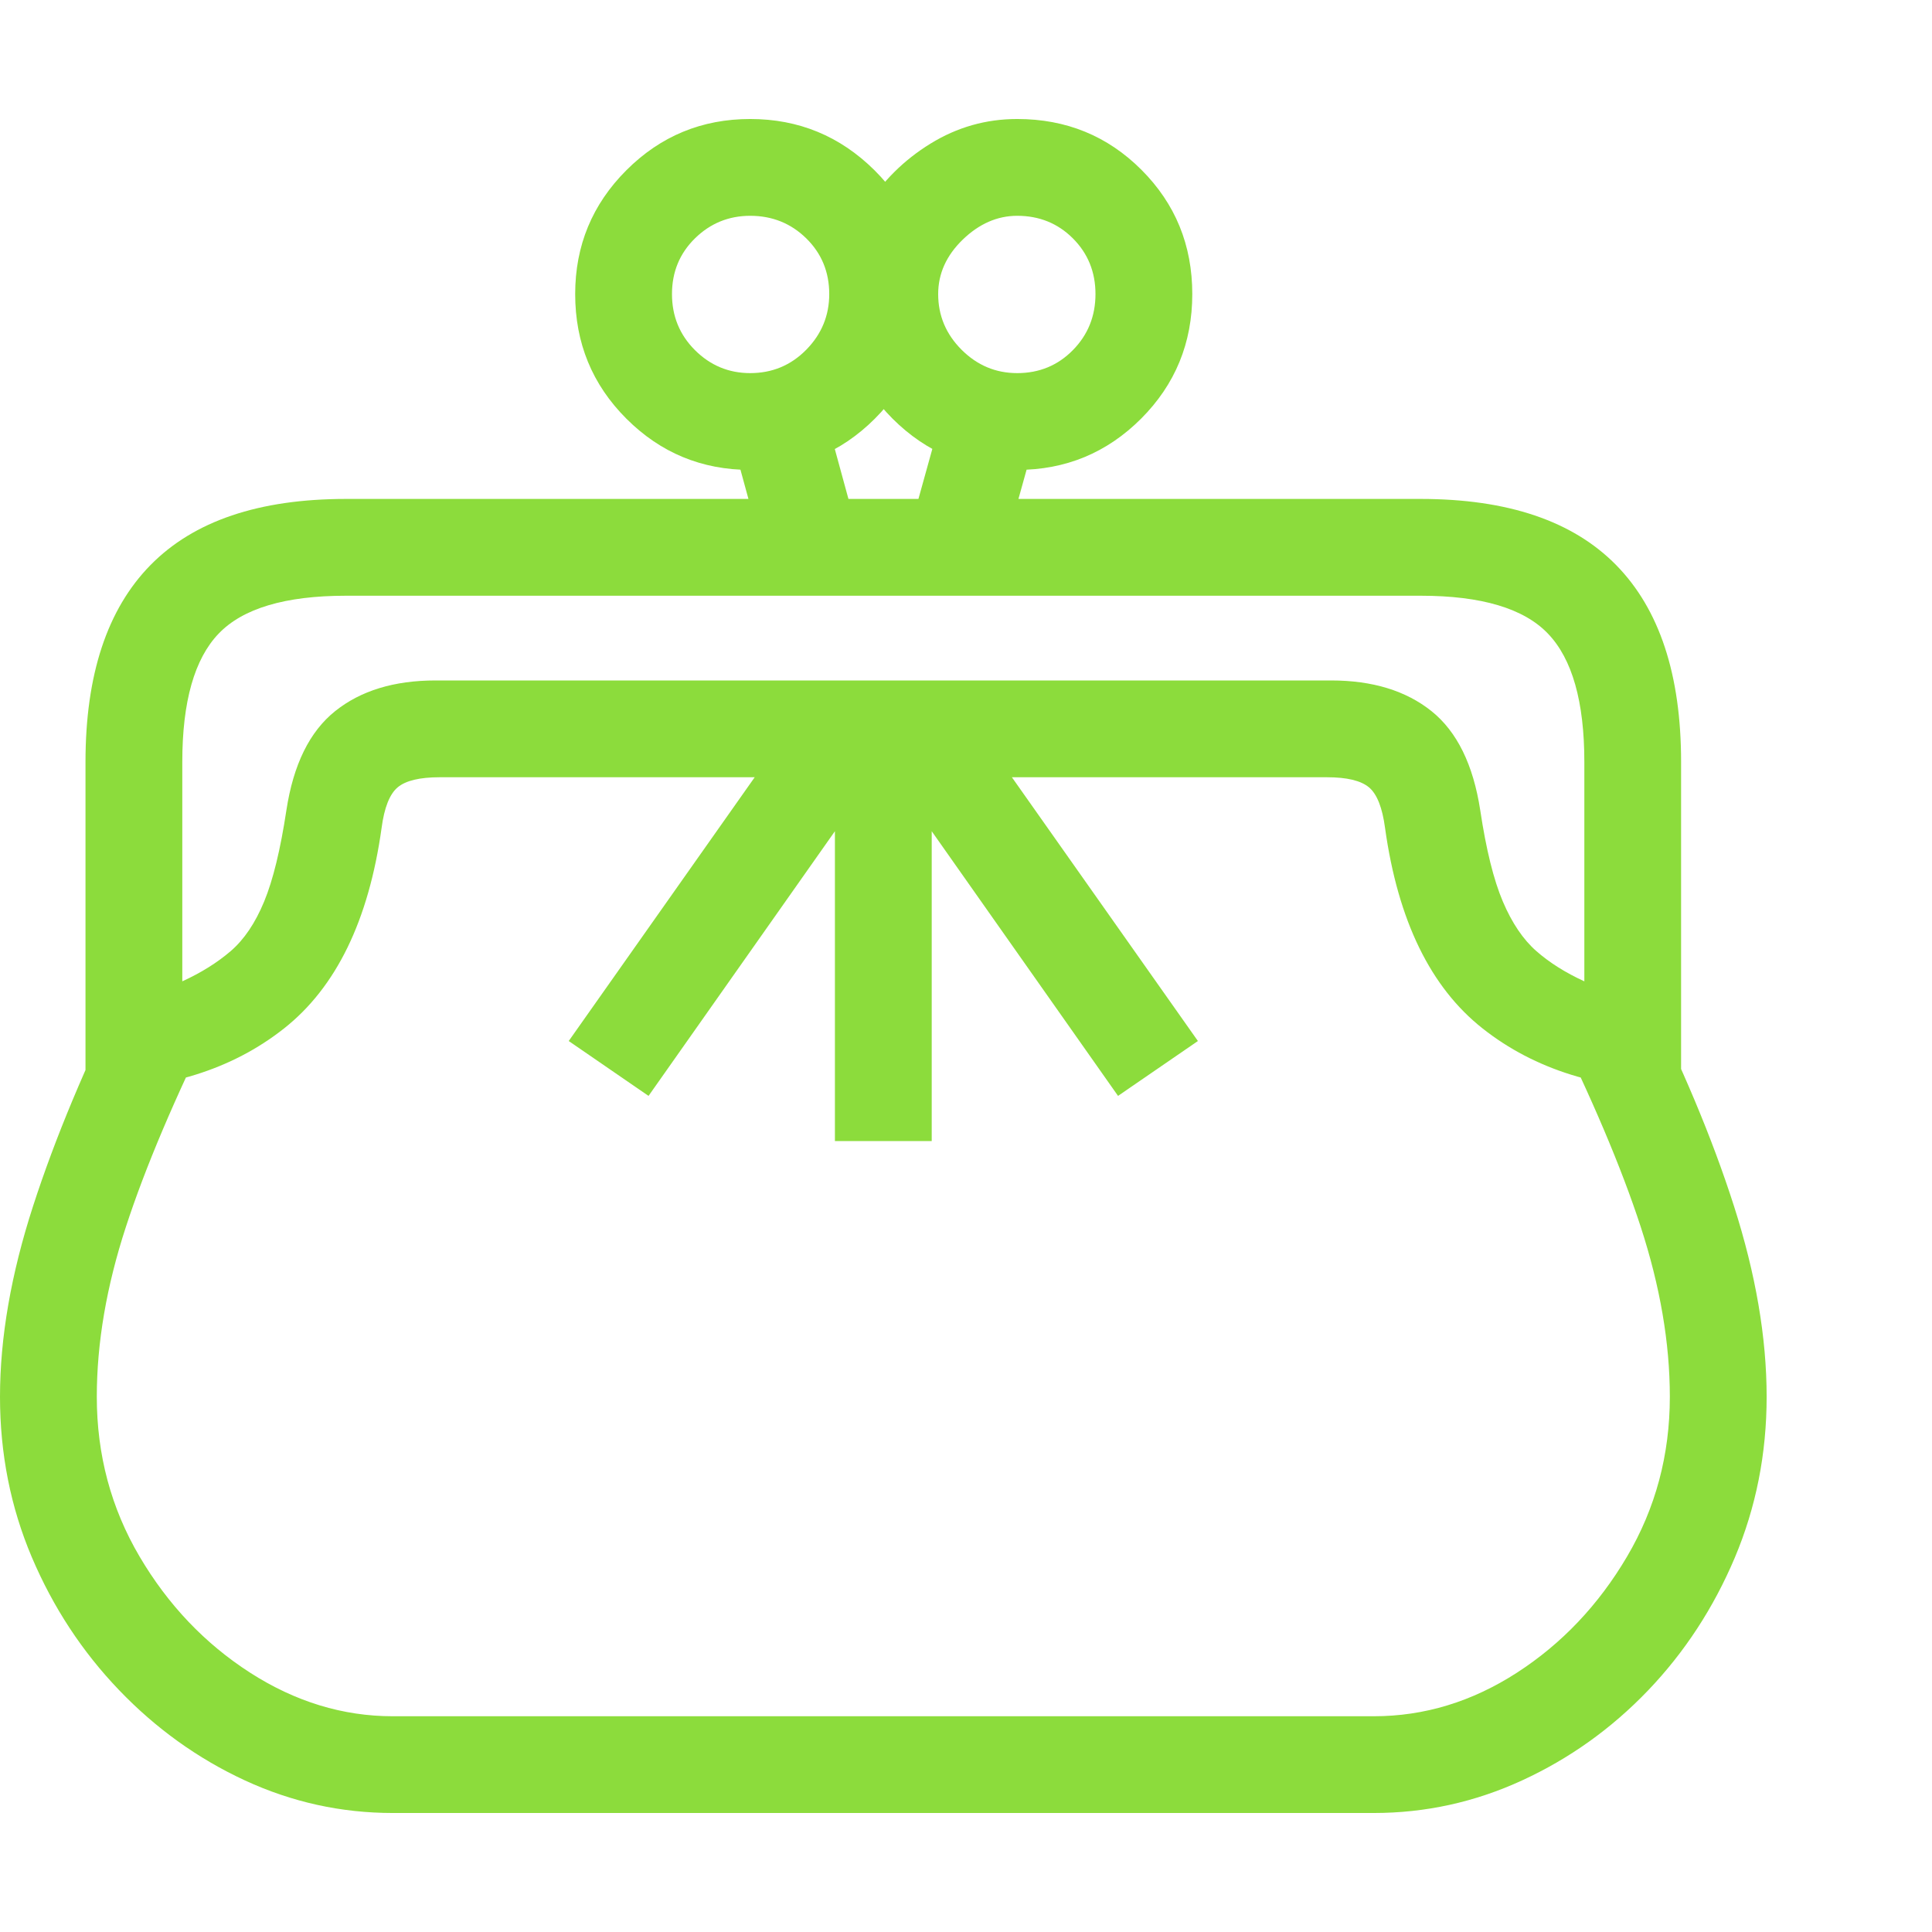 <svg version="1.1" xmlns="http://www.w3.org/2000/svg" style="fill:rgba(0,0,0,1.0)" width="256" height="256" viewBox="0 0 37.422 32.812"><path fill="rgb(140, 220, 60)" d="M7.609 32.812 C6.609 32.812 5.654 32.602 4.742 32.18 C3.831 31.758 3.018 31.174 2.305 30.43 C1.591 29.685 1.029 28.828 0.617 27.859 C0.206 26.891 0 25.854 0 24.75 C0 23.604 0.214 22.372 0.641 21.055 C1.068 19.737 1.661 18.318 2.422 16.797 L4.172 17.375 C3.391 18.948 2.813 20.31 2.438 21.461 C2.062 22.612 1.875 23.708 1.875 24.75 C1.875 25.875 2.151 26.906 2.703 27.844 C3.255 28.781 3.969 29.531 4.844 30.094 C5.719 30.656 6.641 30.938 7.609 30.938 L26.609 30.938 C27.589 30.938 28.513 30.656 29.383 30.094 C30.253 29.531 30.964 28.781 31.516 27.844 C32.068 26.906 32.344 25.875 32.344 24.75 C32.344 23.708 32.156 22.612 31.781 21.461 C31.406 20.31 30.828 18.948 30.047 17.375 L31.797 16.797 C32.568 18.318 33.164 19.737 33.586 21.055 C34.008 22.372 34.219 23.604 34.219 24.75 C34.219 25.854 34.013 26.893 33.602 27.867 C33.19 28.841 32.63 29.698 31.922 30.438 C31.214 31.177 30.401 31.758 29.484 32.18 C28.568 32.602 27.609 32.812 26.609 32.812 Z M12.562 18.922 L11.016 17.859 L15.312 11.766 L16.875 12.797 Z M16.172 19.797 L16.172 12.234 L18.047 12.234 L18.047 19.797 Z M1.656 18.812 L1.656 12.453 C1.656 10.766 2.076 9.495 2.914 8.641 C3.753 7.786 5.016 7.359 6.703 7.359 L27.516 7.359 C29.203 7.359 30.466 7.786 31.305 8.641 C32.143 9.495 32.562 10.766 32.562 12.453 L32.562 18.812 C31.01 18.812 29.729 18.414 28.719 17.617 C27.708 16.82 27.078 15.526 26.828 13.734 C26.776 13.339 26.672 13.076 26.516 12.945 C26.359 12.815 26.089 12.75 25.703 12.75 L8.516 12.75 C8.13 12.75 7.859 12.815 7.703 12.945 C7.547 13.076 7.443 13.339 7.391 13.734 C7.141 15.526 6.51 16.82 5.5 17.617 C4.49 18.414 3.208 18.812 1.656 18.812 Z M3.531 16.703 C3.896 16.536 4.208 16.341 4.469 16.117 C4.729 15.893 4.945 15.573 5.117 15.156 C5.289 14.74 5.432 14.151 5.547 13.391 C5.682 12.505 5.997 11.865 6.492 11.469 C6.987 11.073 7.635 10.875 8.438 10.875 L25.781 10.875 C26.583 10.875 27.232 11.073 27.727 11.469 C28.221 11.865 28.536 12.505 28.672 13.391 C28.786 14.151 28.932 14.74 29.109 15.156 C29.286 15.573 29.503 15.893 29.758 16.117 C30.013 16.341 30.323 16.536 30.688 16.703 L30.688 12.453 C30.688 11.286 30.453 10.458 29.984 9.969 C29.516 9.479 28.693 9.234 27.516 9.234 L6.703 9.234 C5.526 9.234 4.703 9.479 4.234 9.969 C3.766 10.458 3.531 11.286 3.531 12.453 Z M21.656 18.922 L17.344 12.797 L18.906 11.766 L23.203 17.859 Z M14.766 8.344 L13.891 5.141 L15.828 5.141 L16.703 8.344 Z M14.531 6.797 C13.594 6.797 12.794 6.466 12.133 5.805 C11.471 5.143 11.141 4.339 11.141 3.391 C11.141 2.453 11.471 1.654 12.133 0.992 C12.794 0.331 13.594 -0 14.531 -0 C15.469 -0 16.271 0.331 16.938 0.992 C17.604 1.654 17.938 2.453 17.938 3.391 C17.938 4.339 17.607 5.143 16.945 5.805 C16.284 6.466 15.479 6.797 14.531 6.797 Z M14.531 4.922 C14.958 4.922 15.32 4.771 15.617 4.469 C15.914 4.167 16.062 3.807 16.062 3.391 C16.062 2.964 15.914 2.604 15.617 2.312 C15.32 2.021 14.958 1.875 14.531 1.875 C14.115 1.875 13.758 2.021 13.461 2.312 C13.164 2.604 13.016 2.964 13.016 3.391 C13.016 3.818 13.164 4.18 13.461 4.477 C13.758 4.773 14.115 4.922 14.531 4.922 Z M17.516 8.344 L18.406 5.141 L20.344 5.141 L19.453 8.344 Z M19.703 6.797 C18.755 6.797 17.951 6.466 17.289 5.805 C16.628 5.143 16.297 4.339 16.297 3.391 C16.297 2.786 16.456 2.229 16.773 1.719 C17.091 1.208 17.508 0.794 18.023 0.477 C18.539 0.159 19.099 -0 19.703 -0 C20.651 -0 21.453 0.328 22.109 0.984 C22.766 1.641 23.094 2.443 23.094 3.391 C23.094 4.339 22.763 5.143 22.102 5.805 C21.44 6.466 20.641 6.797 19.703 6.797 Z M19.703 4.922 C20.13 4.922 20.49 4.773 20.781 4.477 C21.073 4.18 21.219 3.818 21.219 3.391 C21.219 2.964 21.073 2.604 20.781 2.312 C20.49 2.021 20.13 1.875 19.703 1.875 C19.318 1.875 18.966 2.029 18.648 2.336 C18.331 2.643 18.172 2.995 18.172 3.391 C18.172 3.807 18.323 4.167 18.625 4.469 C18.927 4.771 19.286 4.922 19.703 4.922 Z M37.422 27.344" /></svg>